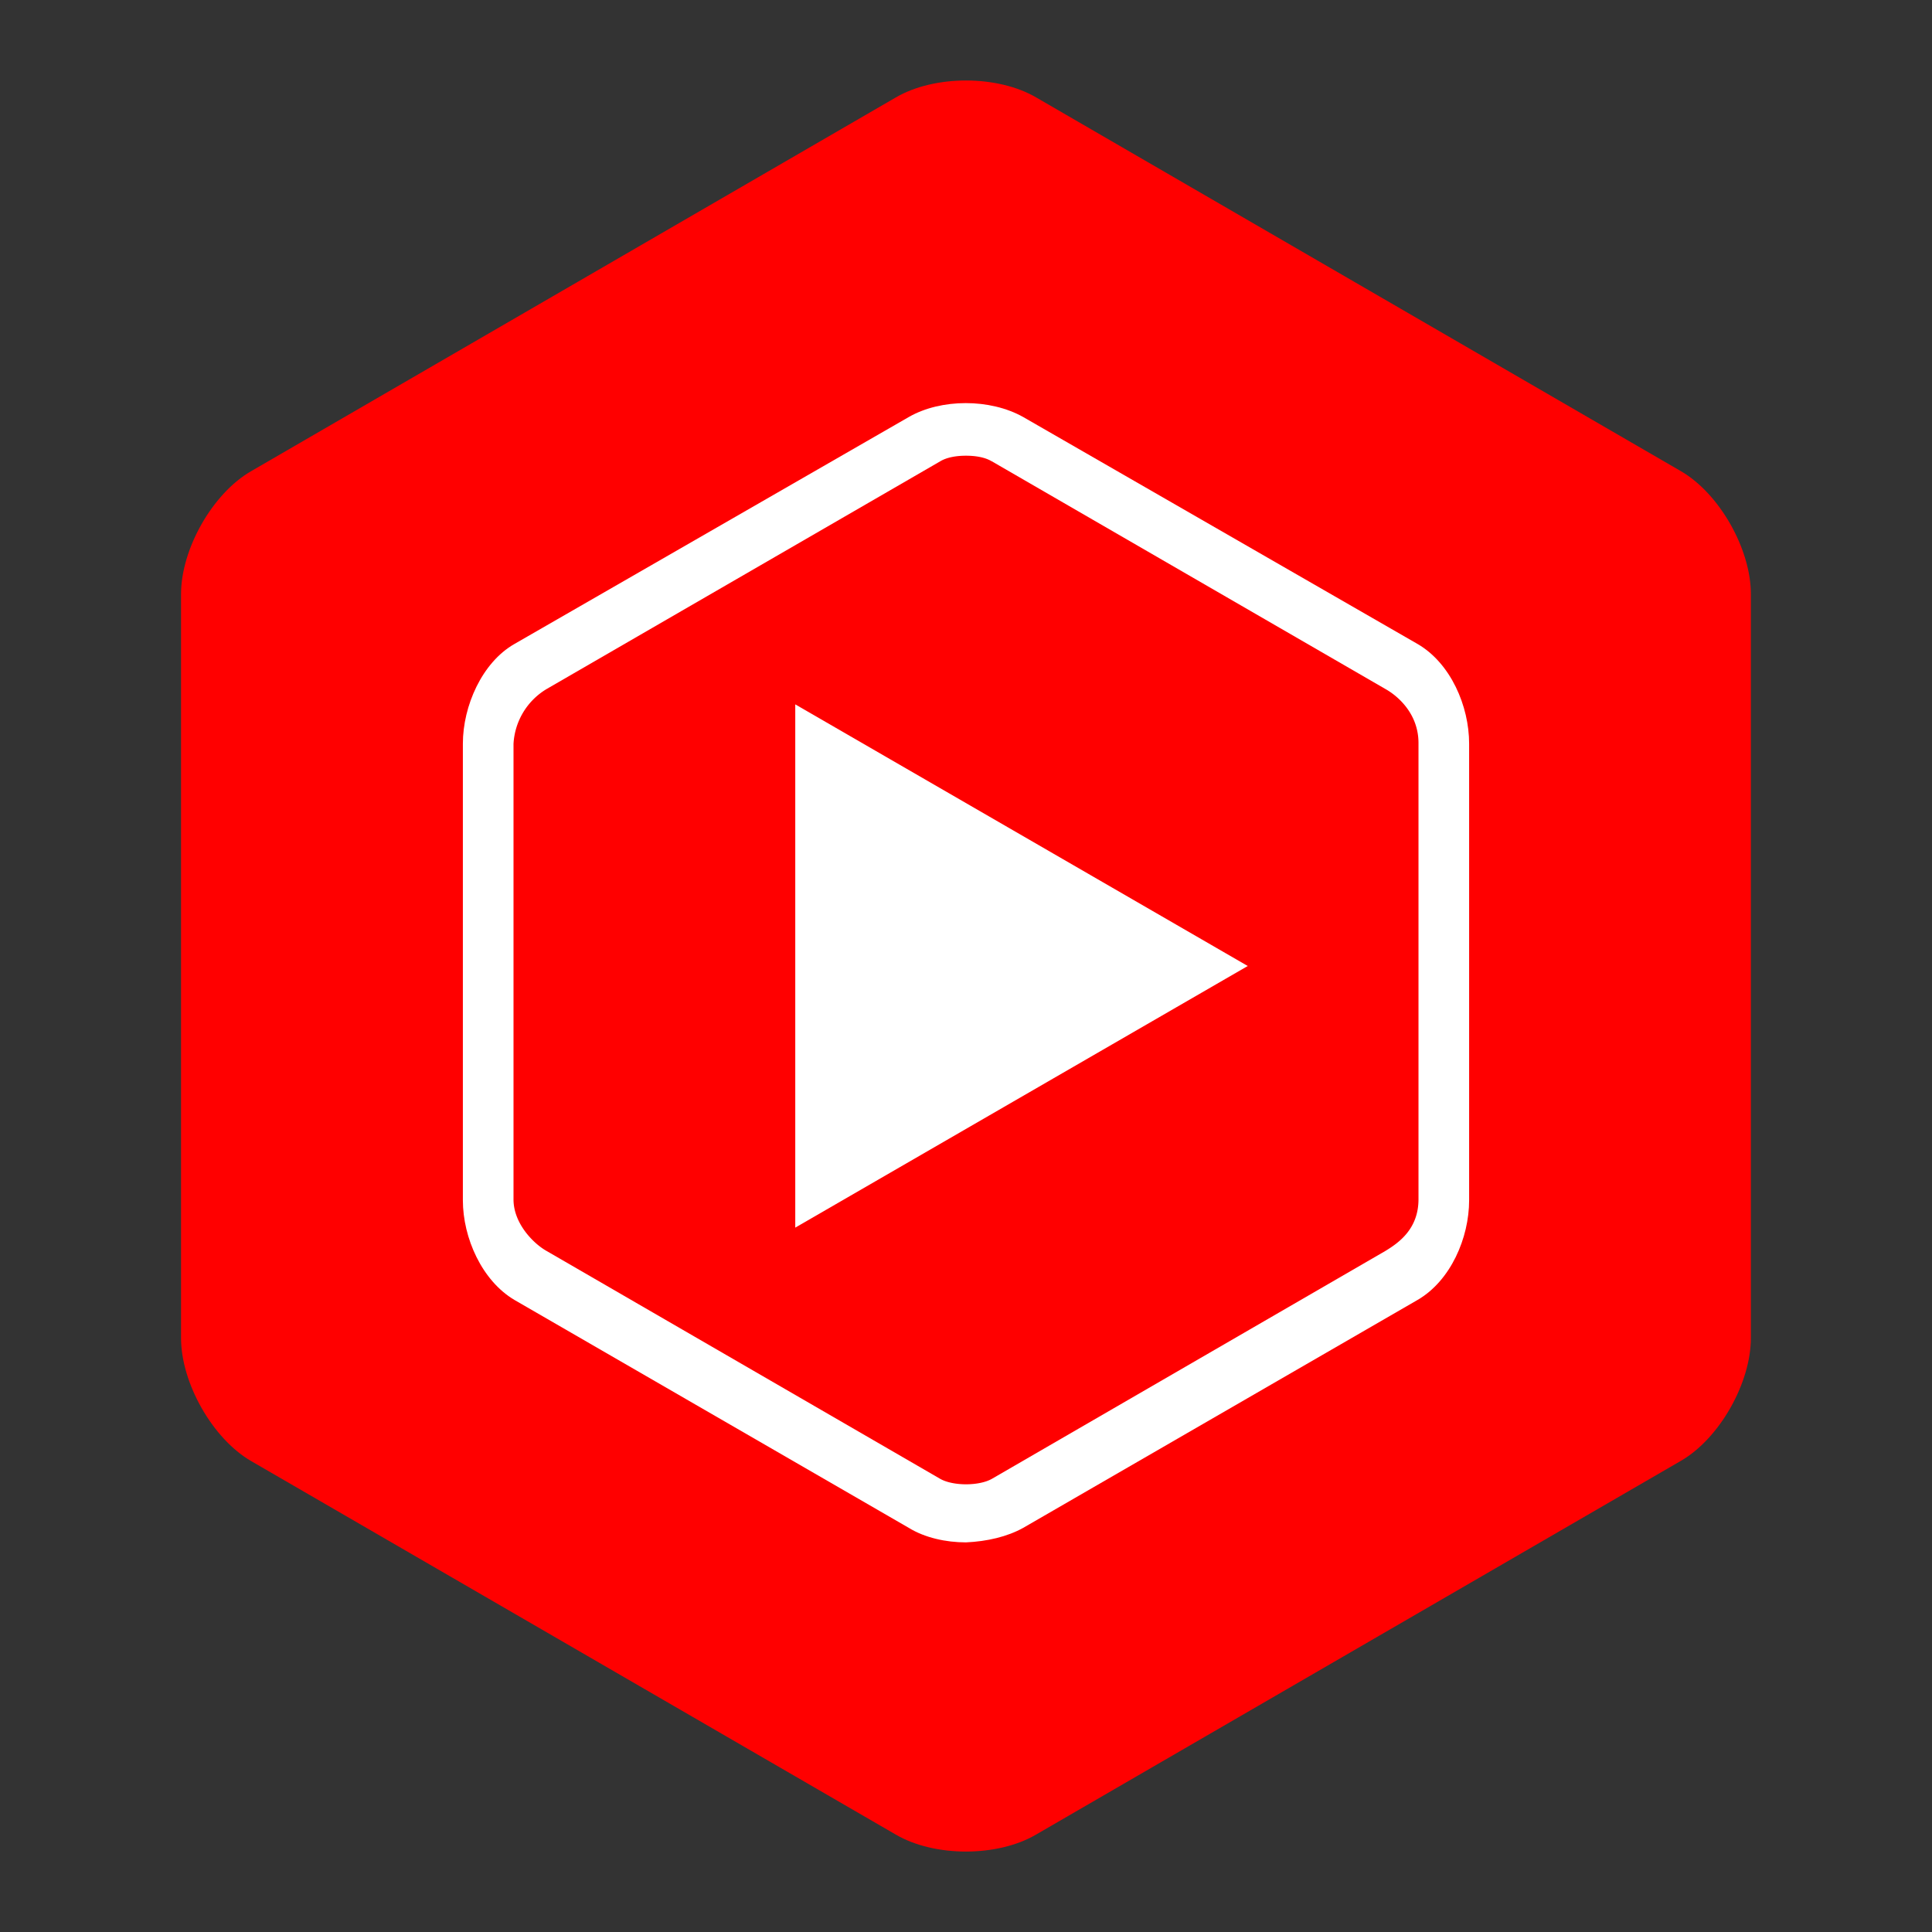 <svg xmlns="http://www.w3.org/2000/svg" width="24" height="24">
    <rect width="100%" height="100%" fill="#333333" stroke="none"/>
    <path style="stroke:none;fill-rule:nonzero;fill:red;fill-opacity:1" d="M11.129 1.21c.48-.28 1.262-.28 1.742 0l8.008 4.642c.48.277.871.968.871 1.527v9.242c0 .559-.39 1.25-.871 1.527L12.87 22.79c-.48.281-1.262.281-1.742 0L3.12 18.15c-.48-.278-.871-.97-.871-1.528V7.38c0-.559.39-1.25.871-1.527zm0 0"/>
    <path style="stroke:none;fill-rule:nonzero;fill:#fff;fill-opacity:1" d="m12.71 18.98 4.9-2.832c.41-.238.64-.77.64-1.238V9.238c0-.468-.23-1-.64-1.238l-4.9-2.82c-.41-.23-1.019-.23-1.42 0L6.39 8c-.402.23-.64.77-.64 1.238v5.672c0 .469.238 1 .64 1.238l4.9 2.832c.198.122.46.18.71.18.262-.012.512-.07.71-.18zm0 0"/>
    <path style="stroke:none;fill-rule:nonzero;fill:red;fill-opacity:1" d="m12.32 5.73 4.89 2.829c.161.09.411.312.411.671v5.668c0 .372-.25.543-.41.641l-4.89 2.832c-.16.09-.481.09-.641 0L6.79 15.54c-.161-.09-.411-.34-.411-.64v-5.66a.848.848 0 0 1 .41-.68l4.89-2.829c.083-.05.2-.07.321-.07s.238.02.32.07zm0 0"/>
    <path style="stroke:none;fill-rule:nonzero;fill:#fff;fill-opacity:1" d="M9.879 15.25 15.5 12 9.879 8.75zm0 0"/>
</svg>